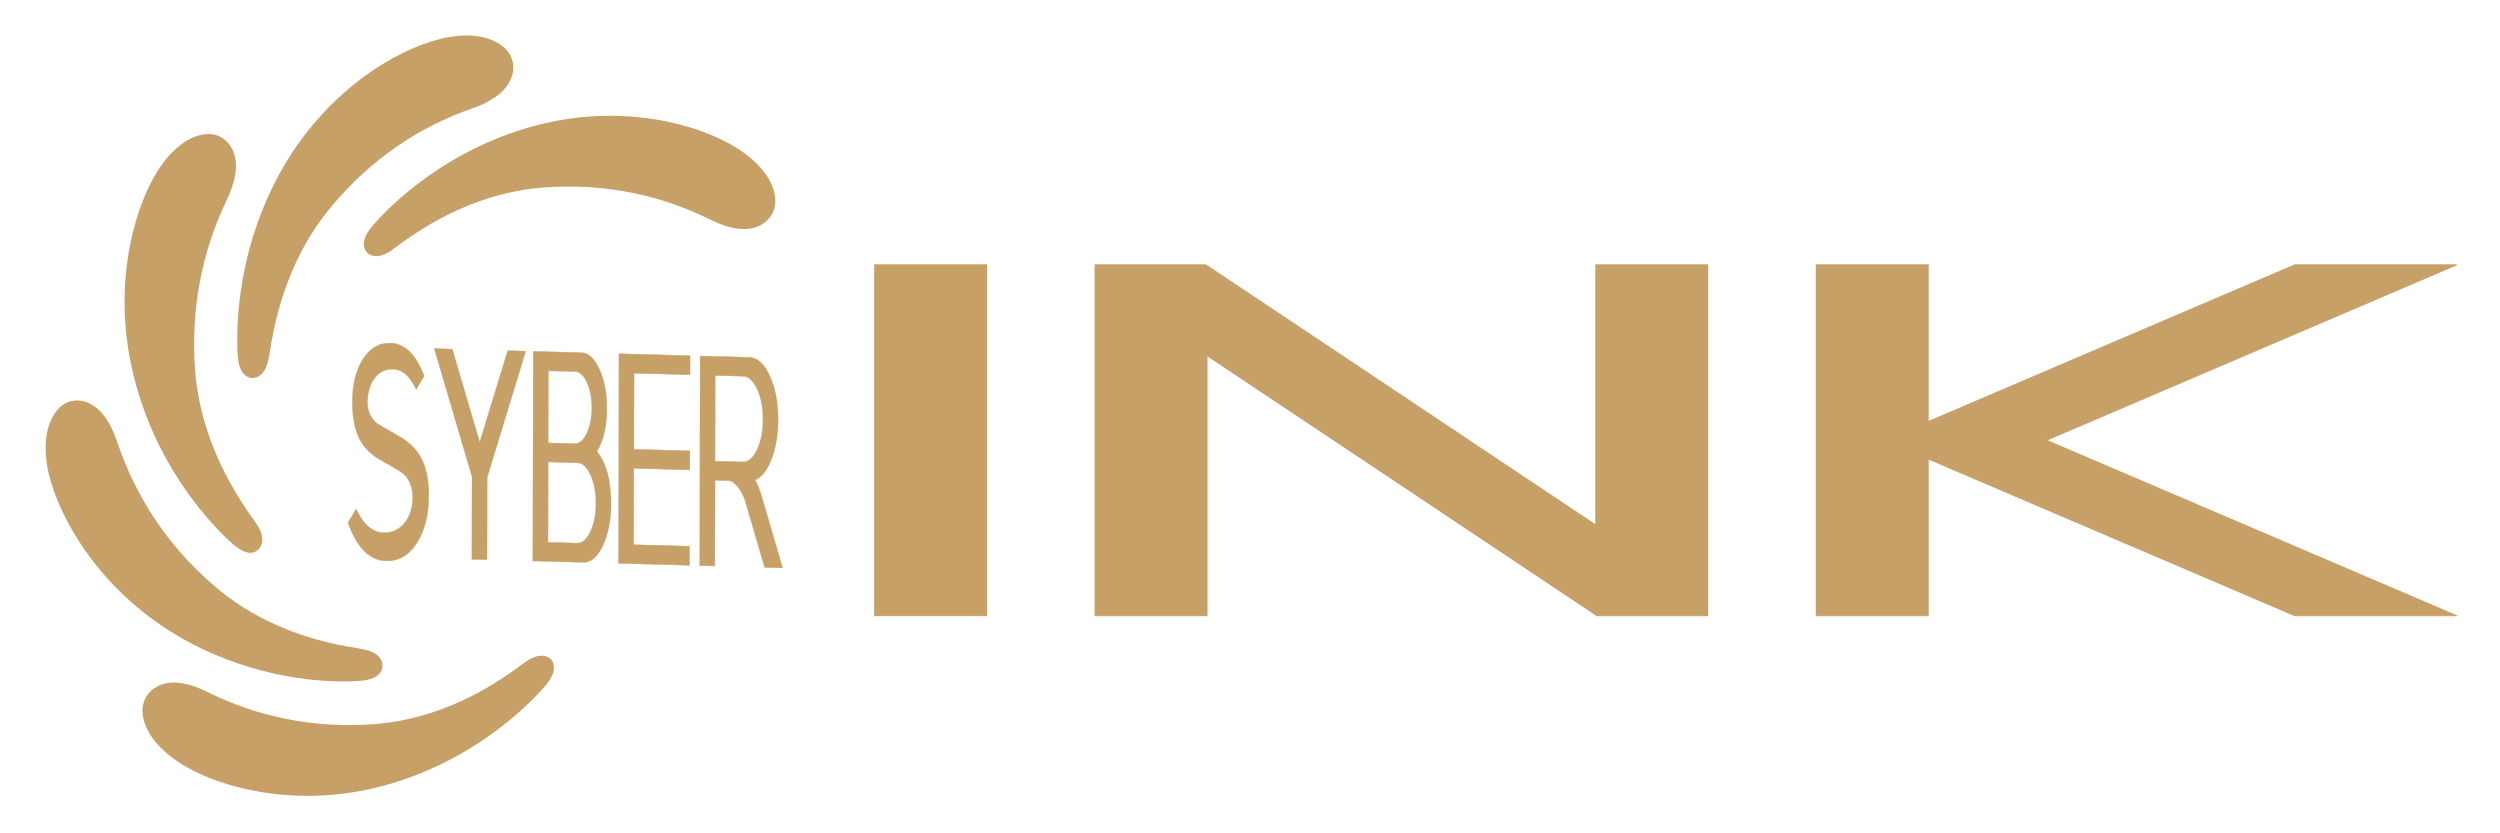 <?xml version="1.0" encoding="UTF-8" standalone="no"?>
<svg
   id="svg_canvas"
   data-noselect=""
   viewBox="0 0 300 100"
   width="300"
   height="100"
   preserveAspectRatio="none"
   version="1.1"
   sodipodi:docname="syber.ink.logo.svg"
   inkscape:version="1.1.2 (76b9e6a115, 2022-02-25)"
   inkscape:export-filename="/home/alan/GitClient/todolist/logos/syber.ink.logo.png"
   inkscape:export-xdpi="96"
   inkscape:export-ydpi="96"
   xmlns:inkscape="http://www.inkscape.org/namespaces/inkscape"
   xmlns:sodipodi="http://sodipodi.sourceforge.net/DTD/sodipodi-0.dtd"
   xmlns="http://www.w3.org/2000/svg"
   xmlns:svg="http://www.w3.org/2000/svg">
  <sodipodi:namedview
     id="namedview62"
     pagecolor="#ffffff"
     bordercolor="#666666"
     borderopacity="1.0"
     inkscape:pageshadow="2"
     inkscape:pageopacity="0"
     inkscape:pagecheckerboard="true"
     showgrid="false"
     width="300px"
     inkscape:zoom="2"
     inkscape:cx="141.25"
     inkscape:cy="19.25"
     inkscape:window-width="1848"
     inkscape:window-height="1009"
     inkscape:window-x="72"
     inkscape:window-y="34"
     inkscape:window-maximized="1"
     inkscape:current-layer="svg_canvas" />
  <defs
     id="defs2">
    <filter
       inkscape:label="Opacity"
       style="color-interpolation-filters:sRGB;"
       id="filter2661"
       x="-0"
       y="-0.001"
       width="1.001"
       height="1.002">
      <feColorMatrix
         values="1 0 0 0 0 0 1 0 0 0 0 0 1 0 0 0 0 0 5 -1 "
         result="colormatrix"
         id="feColorMatrix2657" />
      <feComposite
         in2="colormatrix"
         operator="arithmetic"
         k2="1"
         result="fbSourceGraphic"
         id="feComposite2659" />
      <feColorMatrix
         result="fbSourceGraphicAlpha"
         in="fbSourceGraphic"
         values="0 0 0 -1 0 0 0 0 -1 0 0 0 0 -1 0 0 0 0 1 0"
         id="feColorMatrix2681" />
      <feColorMatrix
         id="feColorMatrix2683"
         values="1 0 0 0 0 0 1 0 0 0 0 0 1 0 0 0 0 0 5 -1 "
         result="colormatrix"
         in="fbSourceGraphic" />
      <feComposite
         in2="colormatrix"
         id="feComposite2685"
         operator="arithmetic"
         k2="1"
         result="fbSourceGraphic" />
      <feColorMatrix
         result="fbSourceGraphicAlpha"
         in="fbSourceGraphic"
         values="0 0 0 -1 0 0 0 0 -1 0 0 0 0 -1 0 0 0 0 1 0"
         id="feColorMatrix2705" />
      <feColorMatrix
         id="feColorMatrix2707"
         values="1 0 0 0 0 0 1 0 0 0 0 0 1 0 0 0 0 0 5 -1 "
         result="colormatrix"
         in="fbSourceGraphic" />
      <feComposite
         in2="colormatrix"
         id="feComposite2709"
         operator="arithmetic"
         k2="1"
         result="composite" />
    </filter>
  </defs>
  <g
     id="g22"
     transform="matrix(0.857,0,0,1.729,15.563,-150.058)">
    <g
       id="g4156"
       transform="matrix(0.605,0,0,0.305,-11.853,89.211)">
      <svg
         version="1.1"
         id="图层_1"
         x="0px"
         y="0px"
         viewBox="0 0 177.3 181.7"
         xml:space="preserve"
         width="169.061"
         height="173.257"
         class="style-removed"
         preserveAspectRatio="none"
         data-parent="shape_1GlShPgHKN"
         inkscape:transform-center-x="10.448137"
         inkscape:transform-center-y="7.3600107">

<g
   id="g19">
	<path
   d="m 45.8,121.7 c 1.7,1.4 3,1.9 4,1.9 0.9,0 1.6,-0.4 2,-0.8 0.7,-0.7 2.1,-2.7 -0.9,-6.7 l -0.2,-0.3 C 42.1,104.1 37.3,92 36.4,79.7 35.4,65.5 38,51.9 44.1,39.4 48.6,30.2 45.2,26.3 43.6,25 c -1.5,-1.2 -3.4,-1.6 -5.5,-1.2 -4,0.7 -8.1,4.2 -11.3,9.5 -5.7,9.5 -10.5,27.9 -5.2,48.4 6.2,24.4 22.4,38.5 24.2,40 z"
   fill="#c7a068"
   stroke-width="0"
   id="path9" />
	<path
   d="m 72.5,154.3 c 2.3,0 3.8,-0.1 4.4,-0.2 4.3,-0.4 5,-2.4 5,-3.5 0,-1 -0.4,-3.4 -5.4,-4.1 l -0.4,-0.1 C 61.8,144.3 49.8,139.1 40.5,131 29.7,121.7 22,110.3 17.5,97.1 14.2,87.5 9,87 7,87.3 5.1,87.5 3.5,88.6 2.3,90.4 0,93.8 -0.5,99.1 1,105.1 c 2.7,10.7 12.3,27.1 30.5,37.9 16.7,9.9 33.2,11.3 41,11.3 z"
   fill="#c7a068"
   stroke-width="0"
   id="path11" />
	<path
   d="m 116.1,150 -0.3,0.2 c -11.6,8.6 -23.7,13.4 -36.1,14.3 -14.2,1 -27.8,-1.6 -40.3,-7.7 -9.2,-4.5 -13.1,-1.1 -14.4,0.5 v 0 c -1.2,1.5 -1.6,3.4 -1.2,5.5 0.7,4 4.2,8.1 9.5,11.3 6.6,4 17.5,7.5 30.5,7.5 5.7,0 11.7,-0.7 17.9,-2.3 24.4,-6.3 38.5,-22.5 40,-24.3 2.7,-3.3 1.8,-5.2 1.1,-6 -0.7,-0.6 -2.7,-2 -6.7,1 z"
   fill="#c7a068"
   stroke-width="0"
   id="path13" />
	<path
   d="m 177.1,38.1 c -0.7,-4 -4.2,-8.1 -9.5,-11.3 -9.5,-5.7 -27.9,-10.5 -48.4,-5.2 -24.4,6.3 -38.5,22.5 -40,24.3 -2.7,3.3 -1.8,5.2 -1.1,6 0.4,0.4 1.1,0.9 2.3,0.9 1.1,0 2.5,-0.4 4.4,-1.9 l 0.3,-0.2 c 11.6,-8.6 23.7,-13.4 36.1,-14.3 14.2,-1 27.8,1.6 40.3,7.7 9.2,4.5 13.1,1.1 14.4,-0.5 v 0 c 1.2,-1.5 1.6,-3.4 1.2,-5.5 z"
   fill="#c7a068"
   stroke-width="0"
   id="path15" />
	<path
   d="m 50.3,81.9 c 0,0 0.1,0 0,0 1.1,0 3.4,-0.6 4.1,-5.4 l 0.1,-0.4 C 56.6,61.8 61.8,49.8 69.9,40.5 79.2,29.7 90.6,22 103.8,17.5 113.4,14.2 113.9,9 113.6,7 113.4,5.1 112.3,3.5 110.5,2.3 107.1,0 101.8,-0.5 95.8,1 85.1,3.6 68.7,13.2 57.9,31.4 45.1,53.1 46.6,74.5 46.8,76.9 c 0.4,4.3 2.4,4.9 3.5,5 z"
   fill="#c7a068"
   stroke-width="0"
   id="path17" />
</g>
</svg>
    </g>
  </g>
  <g
     id="g37"
     transform="matrix(6.469,0,0,5.514,-71.043,-213.144)">
    <svg
       version="1.1"
       width="115.08"
       height="151.12"
       viewBox="0 0 115.08 151.12"
       data-parent="shape_dAo2NnXjl4"
       id="svg35">
      <g
         data-width="30.986025390625"
         transform="matrix(0.986,0,0,0.521,26.199,10.563)"
         id="g33">
        <path
           d="M 3.12,-2.42 V -17.08 H 1.03 v 14.66 z"
           transform="translate(0,82.06)"
           fill="#c7a068"
           stroke="#c7a068"
           stroke-width="0.035"
           data-glyph-w="4.1465234375"
           data-glyph-h="21.90267578125"
           data-glyph-ascender="17.6124609375"
           data-glyph-descender="-4.29021484375"
           id="path27" />
        <path
           d="M 3.1,-17.08 H 1.03 v 14.66 h 2.09 v -10.89 l 7.35,10.89 h 2.07 v -14.66 h -2.09 v 10.89 z"
           transform="translate(4.147,82.06)"
           fill="#c7a068"
           stroke="#c7a068"
           stroke-width="0.035"
           data-glyph-w="13.56857421875"
           data-glyph-h="21.90267578125"
           data-glyph-ascender="17.6124609375"
           data-glyph-descender="-4.29021484375"
           id="path29" />
        <path
           d="m 3.12,-8.98 6.91,6.56 h 3.04 l -7.72,-7.33 7.72,-7.33 h -3.04 l -6.91,6.56 v -6.56 H 1.03 v 14.66 h 2.09 z"
           transform="translate(17.715,82.06)"
           fill="#c7a068"
           stroke="#c7a068"
           stroke-width="0.035"
           data-glyph-w="13.270927734375"
           data-glyph-h="21.90267578125"
           data-glyph-ascender="17.6124609375"
           data-glyph-descender="-4.29021484375"
           id="path31" />
      </g>
    </svg>
  </g>
  <g
     id="g56"
     transform="matrix(0.19,0.005,-9.964093e-4,0.385,24.06,7.829)"
     style="filter:url(#filter2661)">
    <svg
       version="1.1"
       width="562.24"
       height="543.36"
       viewBox="0 0 562.24 543.36"
       data-parent="shape_lqIjDNFO7J"
       id="svg54">
      <g
         data-width="259.8112890625"
         transform="matrix(1.069,7.5635911e-4,3.1648685e-4,1.129,92.226,-188.577)"
         id="g52">
        <path
           d="m 49.22,-15.57 q 0,7.82 -6.72,12.99 v 0 Q 35.42,2.8 24.06,2.8 v 0 Q 9.3,2.8 1.48,-7.45 v 0 l 4.79,-3.84 q 6.42,6.35 16.31,6.35 v 0 q 7.75,0 12.54,-3.03 v 0 q 4.5,-2.8 4.5,-6.86 v 0 q 0,-4.28 -5.53,-6.57 v 0 q -1.84,-0.74 -12.32,-3.32 v 0 q -8.49,-2.07 -12.32,-4.87 v 0 Q 3.84,-33.57 3.84,-40.81 v 0 q 0,-7.08 5.9,-11.65 v 0 q 6.27,-4.87 16.6,-4.87 v 0 q 12.62,0 19.93,8.78 v 0 l -4.73,3.83 q -5.38,-5.46 -13.65,-5.46 v 0 q -6.86,0 -11.07,2.73 v 0 q -3.98,2.66 -3.98,6.64 v 0 q 0,3.62 5.68,5.76 v 0 q 0.81,0.3 12.55,3.25 v 0 q 8.41,2.14 12.47,5.09 v 0 q 5.68,4.06 5.68,11.14 z"
           transform="translate(0,299.68)"
           fill="#c7a068"
           stroke="#c7a068"
           stroke-width="0.126"
           data-glyph-w="50.6930859375"
           data-glyph-h="73.7890625"
           data-glyph-ascender="64.934375"
           data-glyph-descender="-8.8546875"
           id="path42" />
        <path
           d="M 23.98,-21.03 V 1.7 h 9 V -21.03 L 55.56,-56.15 H 44.86 L 28.48,-30.7 12.18,-56.15 H 1.48 Z"
           transform="translate(50.693,299.68)"
           fill="#c7a068"
           stroke="#c7a068"
           stroke-width="0.126"
           data-glyph-w="57.038945312500005"
           data-glyph-h="73.7890625"
           data-glyph-ascender="64.934375"
           data-glyph-descender="-8.8546875"
           id="path44" />
        <path
           d="M 2.95,-56.15 V 1.7 h 29.89 q 6.78,0 11.58,-4.8 v 0 q 4.72,-4.8 4.72,-11.58 v 0 q 0,-9.6 -8.41,-14.32 v 0 q 5.83,-4.57 5.83,-11.95 v 0 q 0,-6.35 -4.5,-10.78 v 0 q -4.43,-4.42 -10.7,-4.42 v 0 z m 9,30.4 h 17.12 q 4.58,0 7.82,3.24 v 0 q 3.25,3.25 3.25,7.83 v 0 q 0,4.64 -3.25,7.89 v 0 q -3.24,3.25 -7.82,3.25 v 0 H 11.95 Z M 27.6,-30.99 H 11.95 V -50.91 H 27.6 q 4.13,0 7.01,2.87 v 0 q 2.95,2.95 2.95,7.09 v 0 q 0,4.13 -2.95,7.01 v 0 q -2.88,2.95 -7.01,2.95 z"
           transform="translate(107.732,299.68)"
           fill="#c7a068"
           stroke="#c7a068"
           stroke-width="0.126"
           data-glyph-w="50.619296875"
           data-glyph-h="73.7890625"
           data-glyph-ascender="64.934375"
           data-glyph-descender="-8.8546875"
           id="path46" />
        <path
           d="M 45.01,1.7 H 2.95 v -57.85 h 42.06 v 5.24 H 11.95 v 21.03 h 33.06 v 5.23 H 11.95 v 21.11 h 33.06 z"
           transform="translate(158.351,299.68)"
           fill="#c7a068"
           stroke="#c7a068"
           stroke-width="0.126"
           data-glyph-w="47.962890625"
           data-glyph-h="73.7890625"
           data-glyph-ascender="64.934375"
           data-glyph-descender="-8.8546875"
           id="path48" />
        <path
           d="M 2.95,-56.15 V 1.7 h 9 v -23.69 h 8.12 q 2.21,0 5.17,1.62 v 0 q 3.24,1.78 4.64,4.06 v 0 L 41.32,1.7 h 10.7 L 39.55,-17.86 q -1.55,-2.51 -3.84,-4.5 v 0 q 5.83,-1.25 9.6,-5.9 v 0 q 3.83,-4.72 3.83,-10.85 v 0 q 0,-7.08 -4.94,-12.03 v 0 q -5.02,-5.01 -12.1,-5.01 v 0 z m 25.39,28.92 H 11.95 v -23.68 h 16.39 q 4.87,0 8.33,3.46 v 0 q 3.47,3.47 3.47,8.34 v 0 q 0,4.95 -3.47,8.41 v 0 q -3.46,3.47 -8.33,3.47 z"
           transform="translate(206.314,299.68)"
           fill="#c7a068"
           stroke="#c7a068"
           stroke-width="0.126"
           data-glyph-w="53.4970703125"
           data-glyph-h="73.7890625"
           data-glyph-ascender="64.934375"
           data-glyph-descender="-8.8546875"
           id="path50" />
      </g>
    </svg>
  </g>
  <!---->
  <path
     id="rect59"
     style="fill:url(#wm_tile)"
     d="M 0,0 V 100 H 300 V 0 Z m 18.529,8.723 c 1.656,0.008 2.832,1.953 1.375,4.682 -0.167,0.312 -0.293,0.649 -0.5,0.936 -1.439,1.997 -1.271,1.546 -2.688,3.059 -0.948,1.013 -1.809,2.091 -2.756,3.107 -1.815,2.041 -4.241,3.174 -6.699,4.232 -4.546,1.958 -6.522,-2.655 -1.969,-4.596 1.826,-0.778 3.675,-1.532 5.02,-3.059 0.992,-1.048 1.881,-2.168 2.869,-3.221 0.514,-0.547 1.374,-1.284 1.812,-1.879 0.21,-0.285 0.333,-0.623 0.5,-0.936 0.874,-1.637 2.041,-2.331 3.035,-2.326 z" />
</svg>
